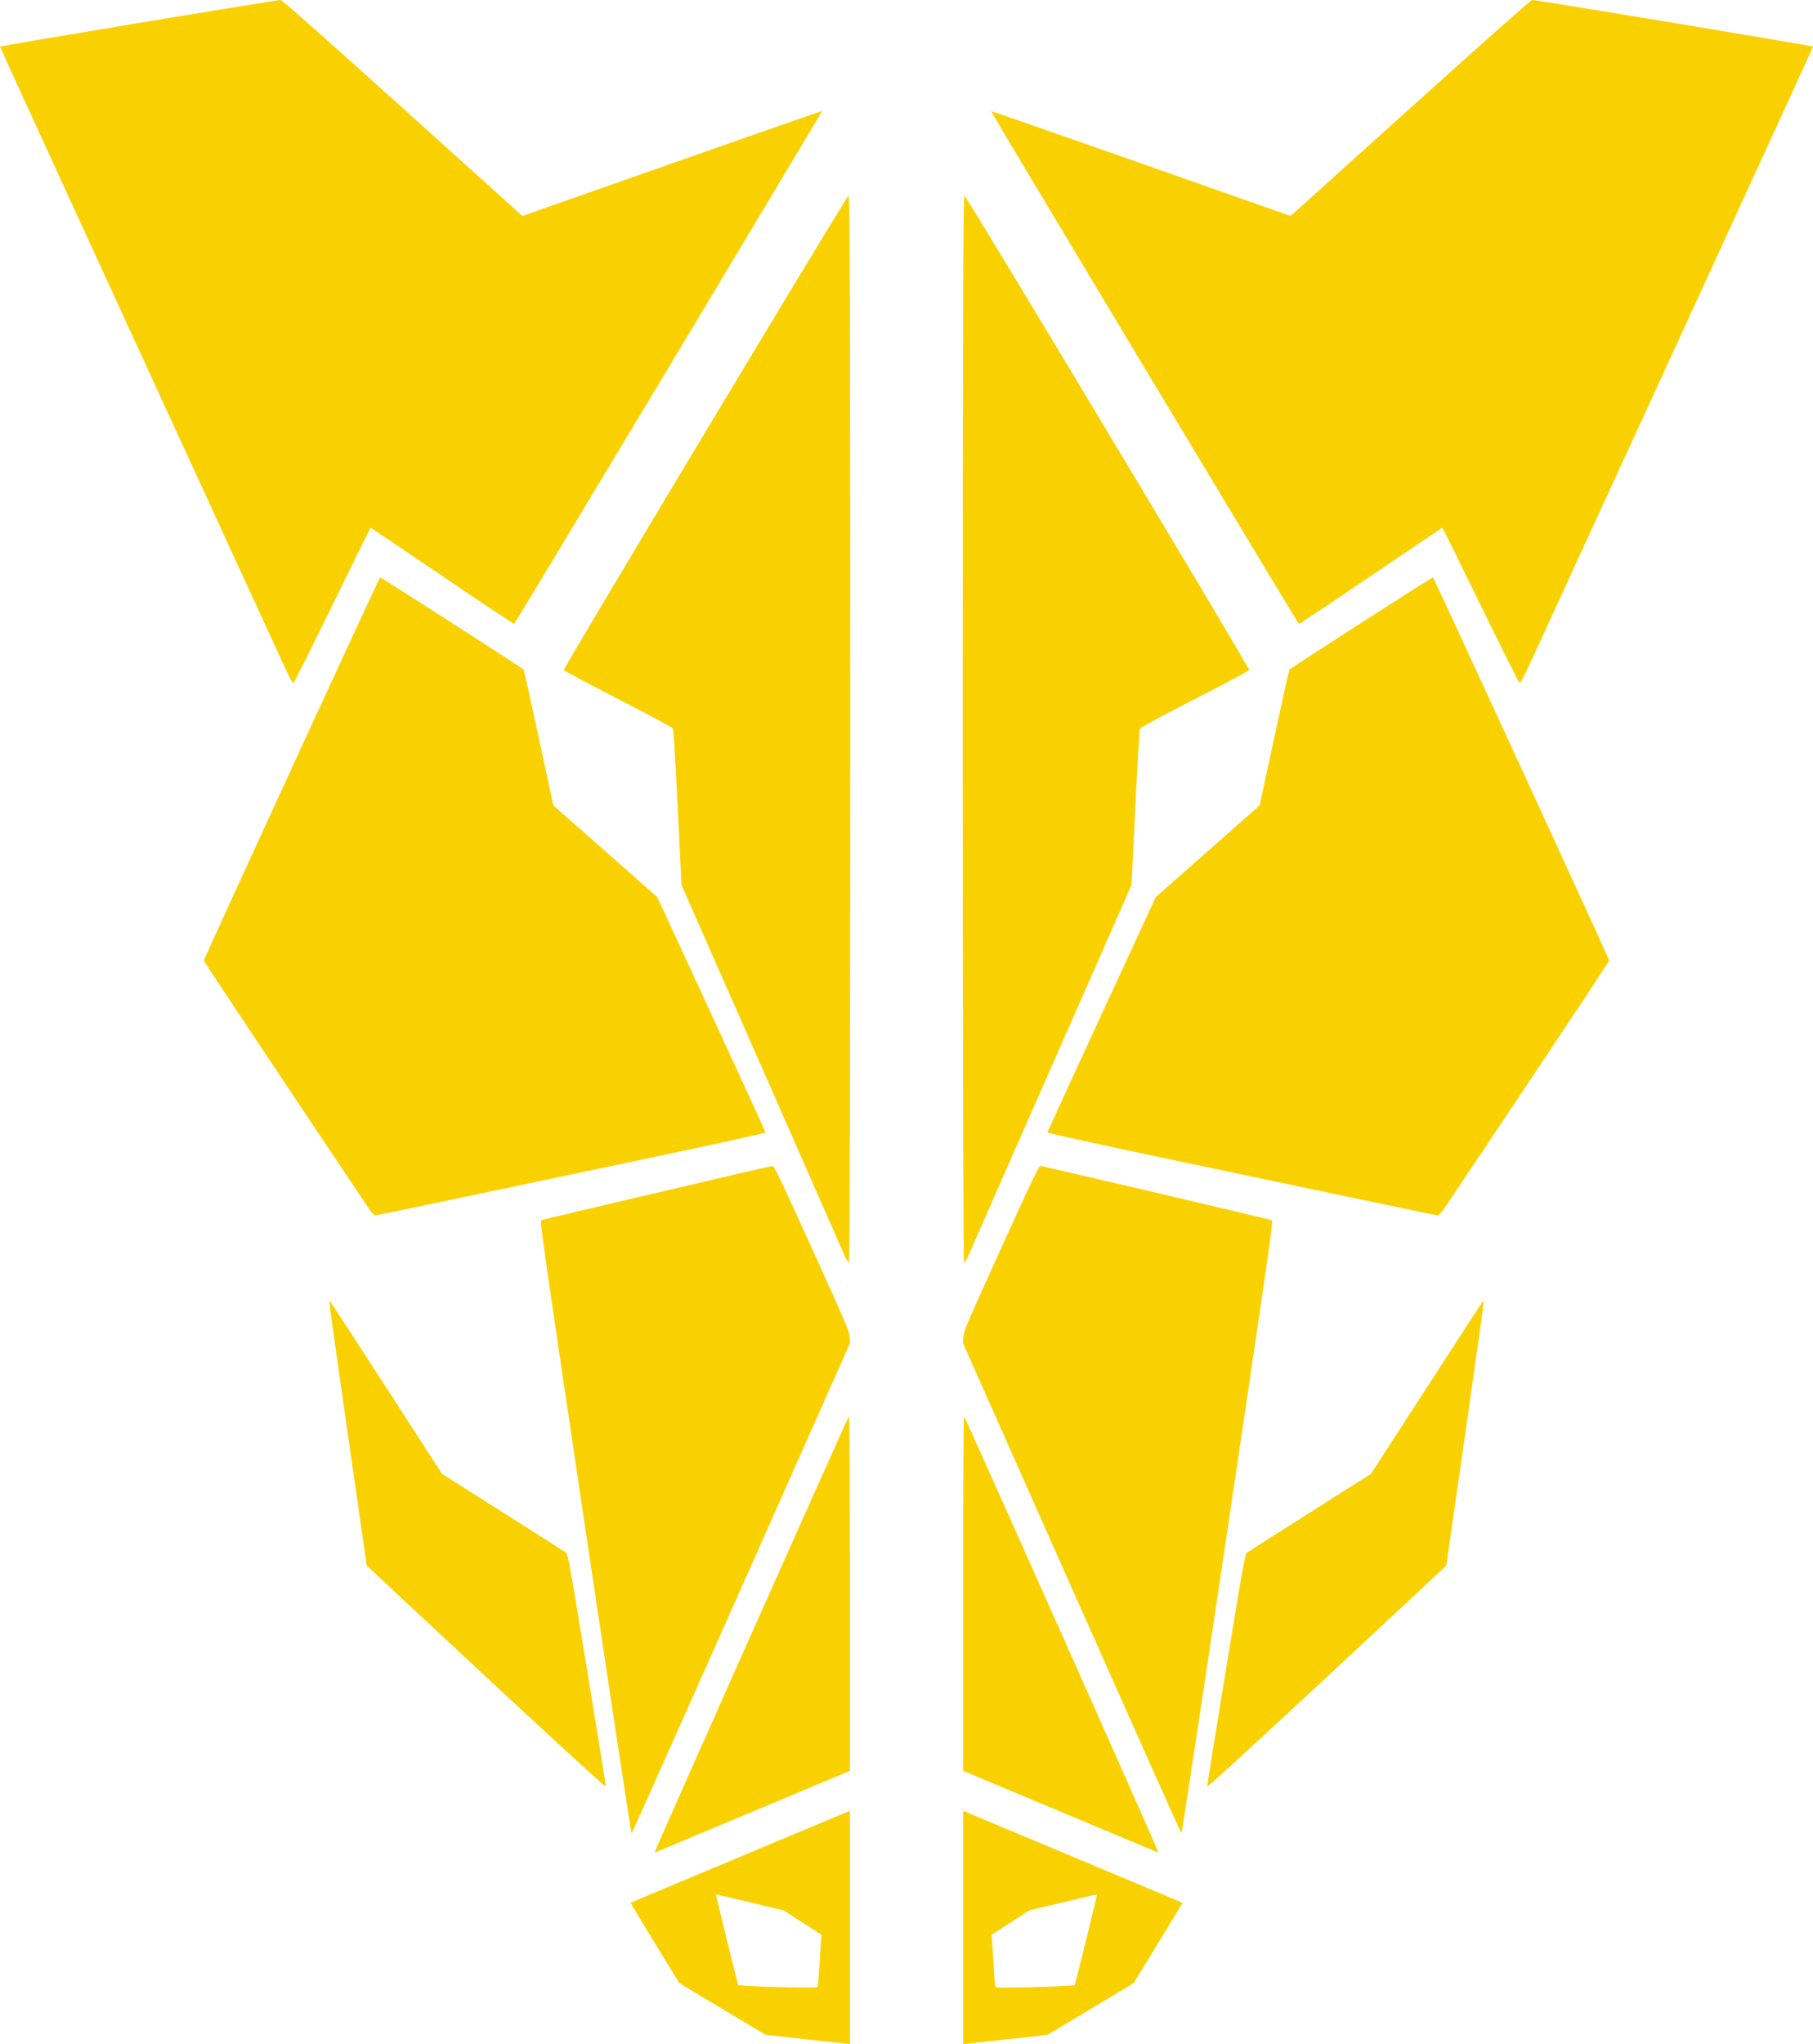 <svg width="355" height="400" viewBox="0 0 355 400" fill="none" xmlns="http://www.w3.org/2000/svg">
<path class="left left__cheek" fill-rule="evenodd" clip-rule="evenodd" d="M72.398 236.765C71.99 236.177 68.377 230.791 64.37 224.796C46.105 197.471 39.923 188.157 39.923 187.962C39.923 187.608 74.231 113.07 74.426 113.001C74.584 112.944 102.186 130.67 102.524 131.044C102.594 131.122 103.933 137.131 105.499 144.398L108.348 157.612L118.523 166.593L128.699 175.573L139.302 198.504C145.133 211.116 149.904 221.526 149.903 221.638C149.903 221.75 138.393 224.261 124.326 227.218C110.26 230.175 93.144 233.773 86.292 235.214C79.439 236.655 73.677 237.835 73.486 237.835C73.29 237.835 72.817 237.369 72.398 236.765V236.765Z" fill="#FAD100"/>
<path class="left left__ear" fill-rule="evenodd" clip-rule="evenodd" d="M55.121 129.214C53.978 126.712 41.107 98.712 26.521 66.991C11.934 35.271 0 9.232 0 9.127C0 8.964 53.918 0.015 54.99 0C55.225 0 64.47 8.19 78.831 21.13L102.288 42.266L131.591 31.968C147.708 26.303 160.92 21.697 160.952 21.731C161.053 21.837 100.872 122.02 100.67 122.082C100.565 122.115 94.219 117.896 86.57 112.708C78.92 107.519 72.621 103.274 72.573 103.274C72.524 103.274 69.153 110.097 65.081 118.437C61.009 126.777 57.57 133.637 57.439 133.682C57.29 133.732 56.422 132.059 55.121 129.214V129.214Z" fill="#FAD100"/>
<path class="left left__big-muso" fill-rule="evenodd" clip-rule="evenodd" d="M114.576 298.901C106.8 246.73 105.68 238.936 105.939 238.809C106.303 238.63 150.589 228.244 151.202 228.193C151.598 228.161 152.319 229.654 158.955 244.252C165.627 258.929 166.279 260.455 166.36 261.588L166.449 262.829L145.134 310.784C133.411 337.159 123.75 358.763 123.665 358.793C123.58 358.823 119.49 331.872 114.576 298.901H114.576Z" fill="#FAD100"/>
<path class="left left__small-muso" fill-rule="evenodd" clip-rule="evenodd" d="M128.213 362.432C128.213 362.114 166.045 277.248 166.213 277.189C166.345 277.142 166.408 288.379 166.408 311.838V346.557L147.481 354.485C137.07 358.845 128.477 362.443 128.383 362.481C128.29 362.518 128.213 362.498 128.213 362.432L128.213 362.432Z" fill="#FAD100"/>
<path class="left left__nose" fill-rule="evenodd" clip-rule="evenodd" d="M157.722 399.085L149.9 398.214L143.327 394.282C139.712 392.119 135.911 389.839 134.88 389.216L133.006 388.082L128.217 380.249C125.582 375.941 123.446 372.398 123.469 372.376C123.492 372.353 132.752 368.468 144.048 363.739C155.343 359.011 164.995 354.969 165.497 354.757L166.408 354.372V377.186V400L165.976 399.977C165.739 399.965 162.025 399.563 157.722 399.084V399.085ZM160.156 388.54C160.204 388.288 160.337 386.478 160.45 384.517C160.563 382.556 160.705 380.437 160.765 379.808L160.874 378.665L157.163 376.265L153.452 373.865L146.831 372.283C143.189 371.412 140.201 370.715 140.192 370.733C140.141 370.831 144.461 388.385 144.562 388.492C144.696 388.634 152.065 388.917 156.952 388.967C160.039 388.999 160.068 388.996 160.155 388.54H160.156Z" fill="#FAD100"/>
<path class="left left__eye" fill-rule="evenodd" clip-rule="evenodd" d="M165.443 245.87C165.158 245.196 157.841 228.569 149.184 208.92L133.443 173.194L132.705 158.068C132.299 149.749 131.885 142.775 131.783 142.57C131.682 142.365 126.844 139.768 121.033 136.798C115.221 133.829 110.434 131.274 110.394 131.12C110.295 130.741 165.734 38.429 166.149 38.282C166.407 38.191 166.479 60.799 166.479 142.63C166.479 208.662 166.384 247.094 166.22 247.094C166.078 247.094 165.728 246.543 165.443 245.87H165.443Z" fill="#FAD100"/>
<path class="left left__horn" fill-rule="evenodd" clip-rule="evenodd" d="M95.734 328.689C83.172 317.005 72.647 307.192 72.346 306.883L71.799 306.319L68.092 280.573C66.054 266.413 64.423 254.787 64.469 254.739C64.514 254.69 64.65 254.756 64.772 254.885C64.893 255.013 69.845 262.616 75.776 271.78L86.56 288.442L98.462 295.979C105.007 300.125 110.559 303.659 110.799 303.832C111.206 304.125 111.491 305.699 114.953 326.751C116.998 339.183 118.649 349.485 118.623 349.643C118.595 349.808 108.788 340.829 95.734 328.688V328.689Z" fill="#FAD100"/>
<path class="right right__cheek" fill-rule="evenodd" clip-rule="evenodd" d="M282.602 236.765C283.011 236.177 286.623 230.791 290.63 224.796C308.895 197.471 315.077 188.157 315.077 187.962C315.077 187.608 280.769 113.07 280.574 113.001C280.417 112.944 252.814 130.67 252.476 131.044C252.406 131.122 251.067 137.131 249.501 144.398L246.652 157.612L236.477 166.593L226.301 175.573L215.698 198.504C209.867 211.116 205.096 221.526 205.097 221.638C205.097 221.75 216.607 224.261 230.674 227.218C244.74 230.175 261.856 233.773 268.708 235.214C275.561 236.655 281.323 237.835 281.514 237.835C281.71 237.835 282.183 237.369 282.602 236.765V236.765Z" fill="#FAD100"/>
<path class="right right__ear" fill-rule="evenodd" clip-rule="evenodd" d="M299.879 129.214C301.022 126.712 313.893 98.712 328.479 66.991C343.066 35.271 355 9.232 355 9.127C355 8.964 301.082 0.015 300.01 0C299.775 0 290.53 8.19 276.169 21.13L252.711 42.266L223.408 31.968C207.292 26.303 194.079 21.697 194.048 21.731C193.947 21.837 254.128 122.02 254.33 122.082C254.435 122.115 260.78 117.896 268.43 112.708C276.08 107.519 282.379 103.274 282.427 103.274C282.475 103.274 285.847 110.097 289.919 118.437C293.991 126.777 297.43 133.637 297.561 133.682C297.71 133.732 298.578 132.059 299.879 129.214V129.214Z" fill="#FAD100"/>
<path class="right right__big-muso" fill-rule="evenodd" clip-rule="evenodd" d="M240.424 298.901C248.2 246.73 249.32 238.936 249.061 238.809C248.697 238.63 204.41 228.244 203.798 228.193C203.402 228.161 202.681 229.654 196.045 244.252C189.373 258.929 188.721 260.455 188.64 261.588L188.551 262.829L209.866 310.784C221.589 337.159 231.25 358.763 231.335 358.793C231.42 358.823 235.51 331.872 240.424 298.901H240.424Z" fill="#FAD100"/>
<path class="right right__small-muso" fill-rule="evenodd" clip-rule="evenodd" d="M226.787 362.432C226.787 362.114 188.955 277.248 188.787 277.189C188.655 277.142 188.592 288.379 188.592 311.838V346.557L207.519 354.485C217.93 358.845 226.523 362.443 226.617 362.481C226.71 362.518 226.787 362.498 226.787 362.432L226.787 362.432Z" fill="#FAD100"/>
<path class="right right__nose" fill-rule="evenodd" clip-rule="evenodd" d="M197.277 399.085L205.1 398.214L211.673 394.282C215.288 392.119 219.089 389.839 220.12 389.216L221.993 388.082L226.783 380.249C229.417 375.941 231.554 372.398 231.531 372.376C231.509 372.353 222.248 368.468 210.952 363.739C199.657 359.011 190.005 354.969 189.503 354.757L188.592 354.372V377.186V400L189.023 399.977C189.261 399.965 192.975 399.563 197.277 399.084V399.085ZM194.844 388.54C194.796 388.288 194.663 386.478 194.55 384.517C194.437 382.556 194.295 380.437 194.235 379.808L194.126 378.665L197.837 376.265L201.547 373.865L208.169 372.283C211.811 371.412 214.799 370.715 214.808 370.733C214.859 370.831 210.539 388.385 210.438 388.492C210.304 388.634 202.935 388.917 198.048 388.967C194.961 388.999 194.932 388.996 194.845 388.54H194.844Z" fill="#FAD100"/>
<path class="right right__eye" fill-rule="evenodd" clip-rule="evenodd" d="M189.557 245.87C189.842 245.196 197.159 228.569 205.816 208.92L221.557 173.194L222.295 158.068C222.701 149.749 223.115 142.775 223.217 142.57C223.318 142.365 228.156 139.768 233.967 136.798C239.779 133.829 244.566 131.274 244.606 131.12C244.705 130.741 189.266 38.429 188.851 38.282C188.593 38.191 188.521 60.799 188.521 142.63C188.521 208.662 188.616 247.094 188.78 247.094C188.922 247.094 189.272 246.543 189.557 245.87H189.557Z" fill="#FAD100"/>
<path class="right right__horn" fill-rule="evenodd" clip-rule="evenodd" d="M259.266 328.689C271.828 317.005 282.353 307.192 282.654 306.883L283.202 306.319L286.908 280.573C288.946 266.413 290.577 254.787 290.532 254.739C290.486 254.69 290.35 254.756 290.228 254.885C290.107 255.013 285.155 262.616 279.224 271.78L268.44 288.442L256.539 295.979C249.993 300.125 244.441 303.659 244.201 303.832C243.794 304.125 243.509 305.699 240.047 326.751C238.002 339.183 236.351 349.485 236.378 349.643C236.405 349.808 246.212 340.829 259.266 328.688V328.689Z" fill="#FAD100"/>
</svg>
